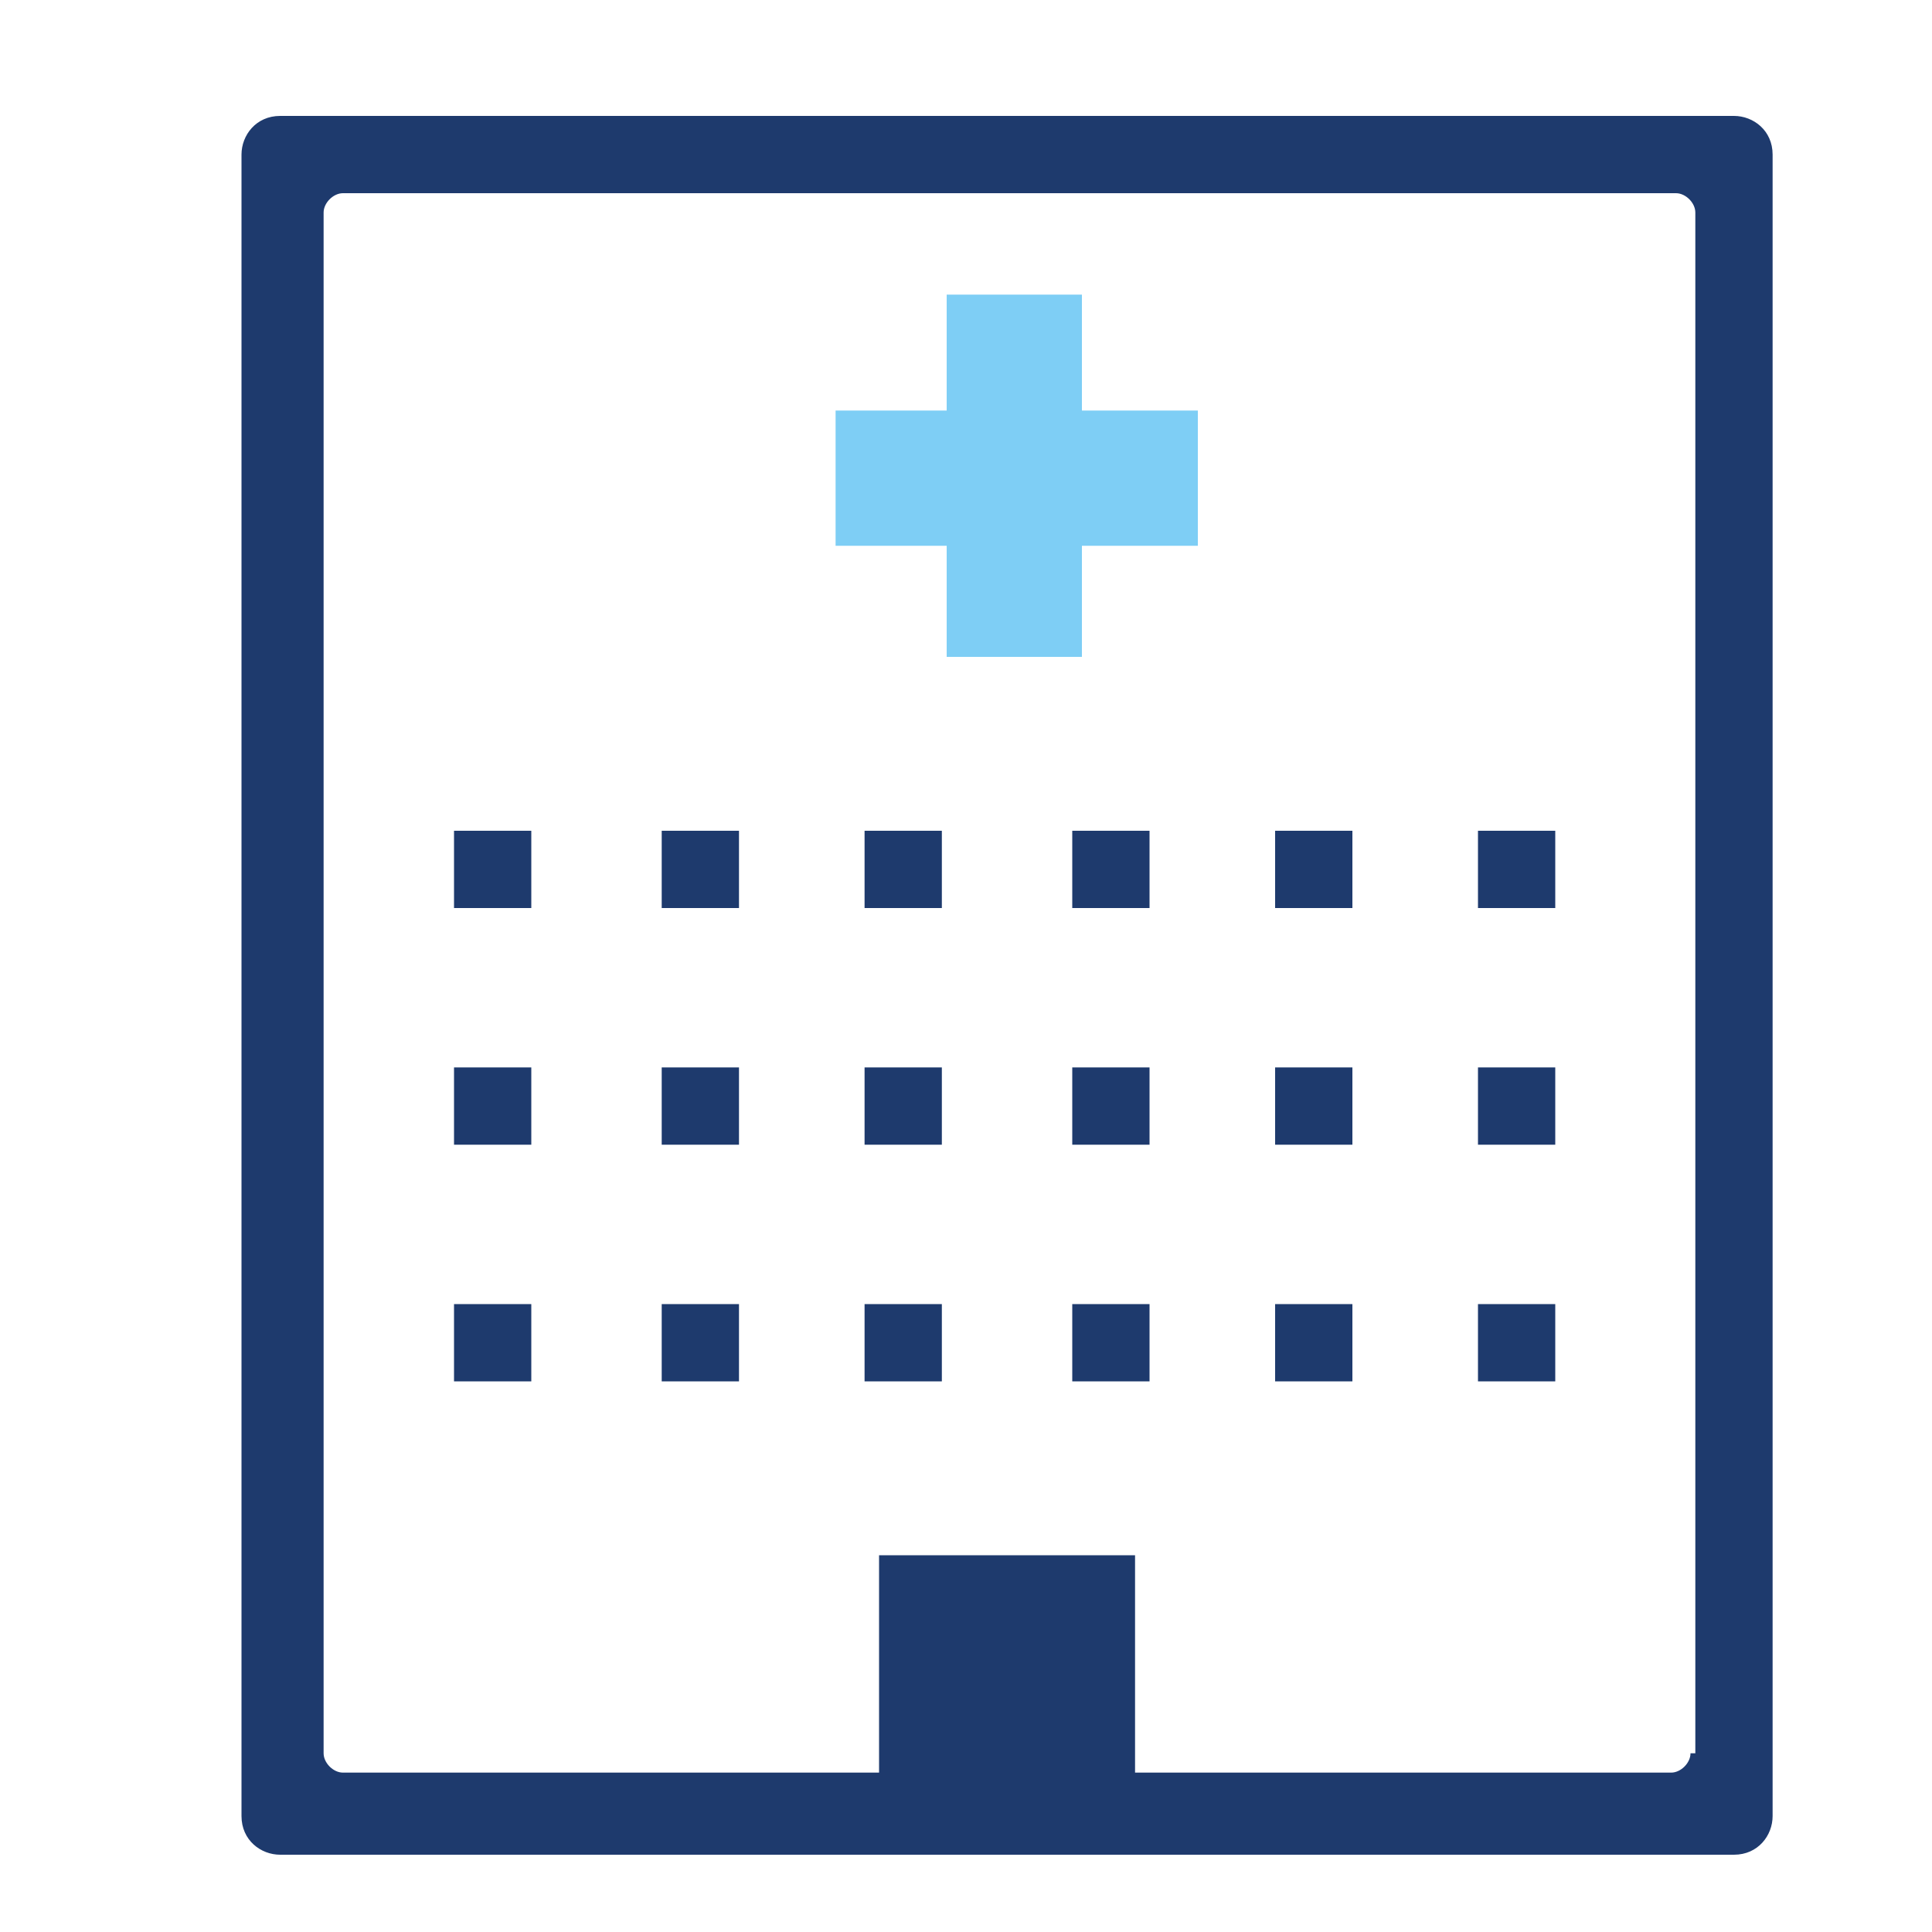 <?xml version="1.0" encoding="utf-8"?>
<!-- Generator: Adobe Illustrator 21.0.2, SVG Export Plug-In . SVG Version: 6.00 Build 0)  -->
<svg version="1.1" id="Livello_1" xmlns="http://www.w3.org/2000/svg" xmlns:xlink="http://www.w3.org/1999/xlink" x="0px" y="0px"
	 viewBox="0 0 40 40" style="enable-background:new 0 0 40 40;" xml:space="preserve">
<style type="text/css">
	.st0{fill:#1E3A6D;}
	.st1{fill:#7ECEF5;}
</style>
<path class="st0" d="M5.8,2.4C5.3,2.4,5,2.8,5,3.2v13.7v20.7c0,0.5,0.4,0.8,0.8,0.8h30.1c0.5,0,0.8-0.4,0.8-0.8V16.9V3.2
	c0-0.5-0.4-0.8-0.8-0.8 M7.1,36.7c-0.2,0-0.4-0.2-0.4-0.4V4.4C6.7,4.2,6.9,4,7.1,4h27.6c0.2,0,0.4,0.2,0.4,0.4v31.9H35
	c0,0.2-0.2,0.4-0.4,0.4"/>
<rect x="18.2" y="32.2" class="st0" width="5.3" height="5.3"/>
<g>
	<rect x="22.2" y="22.1" class="st0" width="1.6" height="1.6"/>
	<rect x="22.2" y="27" class="st0" width="1.6" height="1.6"/>
	<rect x="22.2" y="17.2" class="st0" width="1.6" height="1.6"/>
	<rect x="26.4" y="22.1" class="st0" width="1.6" height="1.6"/>
	<rect x="26.4" y="27" class="st0" width="1.6" height="1.6"/>
	<rect x="26.4" y="17.2" class="st0" width="1.6" height="1.6"/>
	<rect x="30.6" y="22.1" class="st0" width="1.6" height="1.6"/>
	<rect x="30.6" y="27" class="st0" width="1.6" height="1.6"/>
	<rect x="30.6" y="17.2" class="st0" width="1.6" height="1.6"/>
	<rect x="9.4" y="22.1" class="st0" width="1.6" height="1.6"/>
	<rect x="9.4" y="27" class="st0" width="1.6" height="1.6"/>
	<rect x="9.4" y="17.2" class="st0" width="1.6" height="1.6"/>
	<rect x="13.7" y="22.1" class="st0" width="1.6" height="1.6"/>
	<rect x="13.7" y="27" class="st0" width="1.6" height="1.6"/>
	<rect x="13.7" y="17.2" class="st0" width="1.6" height="1.6"/>
	<rect x="17.9" y="22.1" class="st0" width="1.6" height="1.6"/>
	<rect x="17.9" y="27" class="st0" width="1.6" height="1.6"/>
	<rect x="17.9" y="17.2" class="st0" width="1.6" height="1.6"/>
</g>
<g>
	<polygon class="st1" points="24.8,8.5 22.4,8.5 22.4,6.1 19.6,6.1 19.6,8.5 17.3,8.5 17.3,11.3 19.6,11.3 19.6,13.6 22.4,13.6 
		22.4,11.3 24.8,11.3 	"/>
</g>
</svg>
